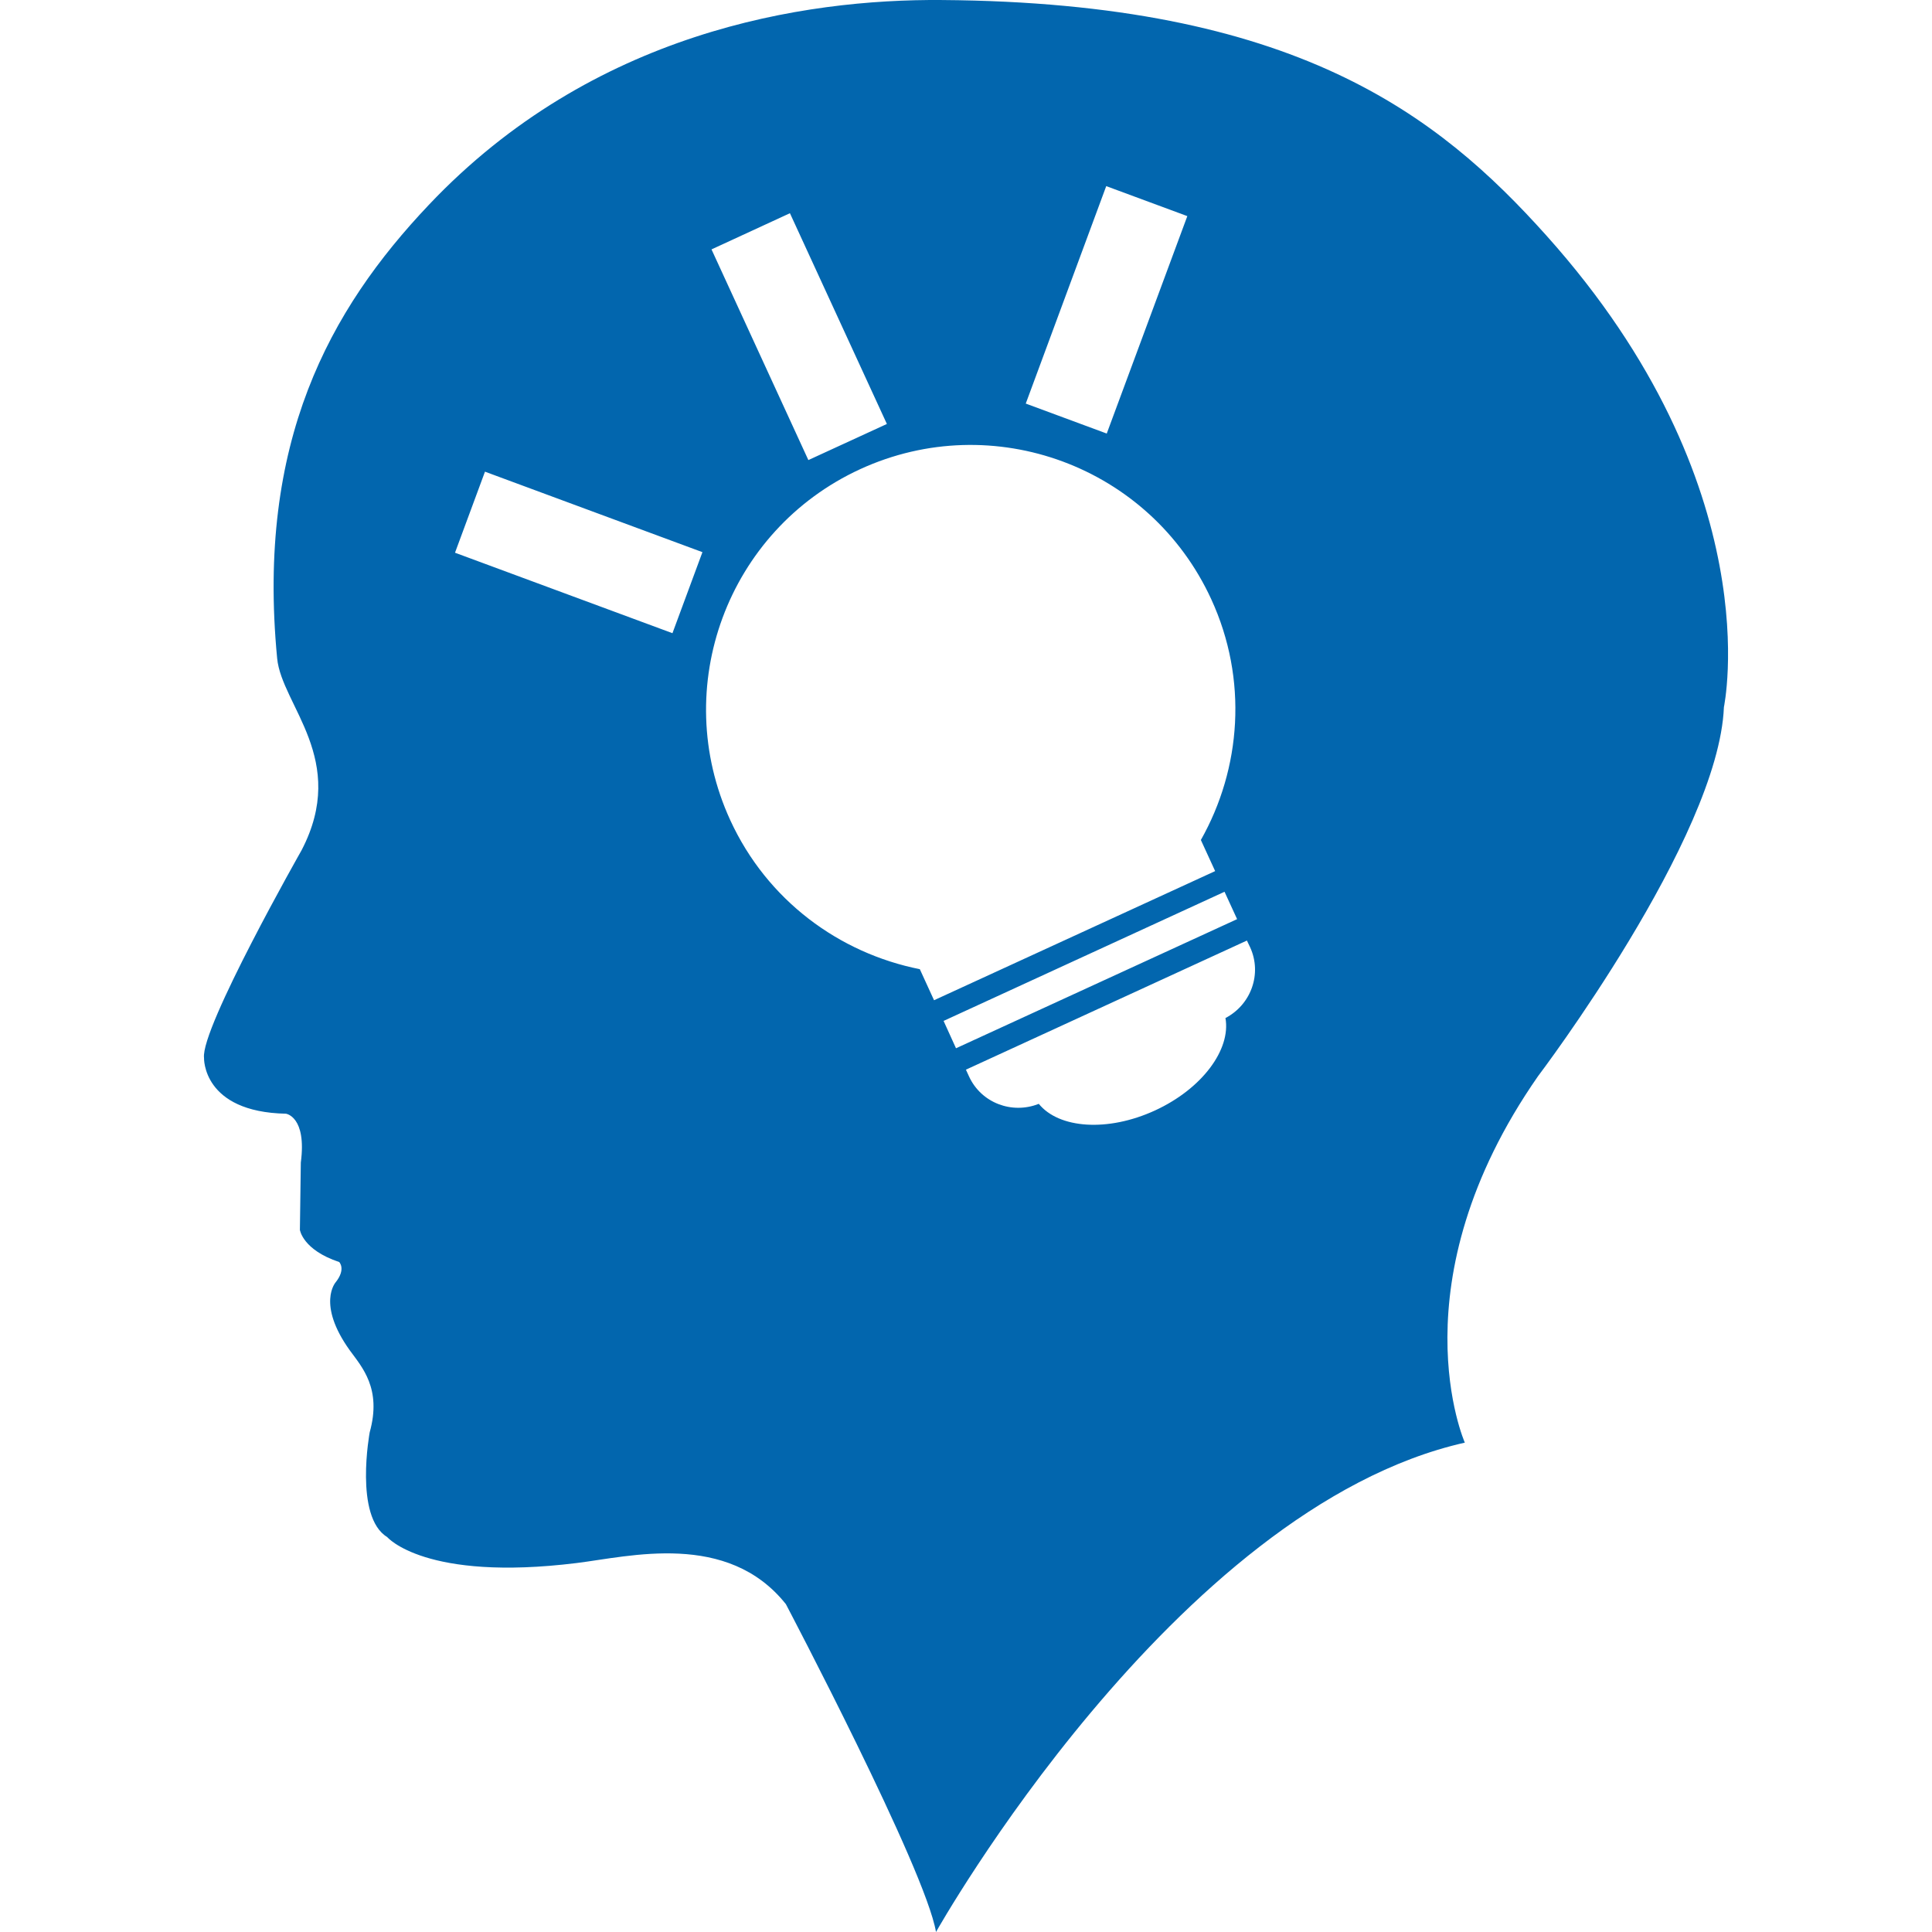 <?xml version="1.0" encoding="UTF-8" standalone="no"?>
<!-- Generator: Adobe Illustrator 16.0.0, SVG Export Plug-In . SVG Version: 6.00 Build 0)  -->

<svg
   xmlns:dc="http://purl.org/dc/elements/1.1/"
   xmlns:cc="http://creativecommons.org/ns#"
   xmlns:rdf="http://www.w3.org/1999/02/22-rdf-syntax-ns#"
   xmlns:svg="http://www.w3.org/2000/svg"
   xmlns="http://www.w3.org/2000/svg"
   xmlns:sodipodi="http://sodipodi.sourceforge.net/DTD/sodipodi-0.dtd"
   xmlns:inkscape="http://www.inkscape.org/namespaces/inkscape"
   version="1.1"
   id="Capa_1"
   x="0px"
   y="0px"
   width="222.505px"
   height="222.504px"
   viewBox="0 0 222.505 222.504"
   style="enable-background:new 0 0 222.505 222.504;"
   xml:space="preserve"
   sodipodi:docname="research.svg"
   inkscape:version="0.92.3 (2405546, 2018-03-11)"
   inkscape:export-filename="/home/dinko/Documents/LARAS-Website/images/icon-research-small.png"
   inkscape:export-xdpi="27.610001"
   inkscape:export-ydpi="27.610001"><defs
   id="defs39" /><sodipodi:namedview
   pagecolor="#ffffff"
   bordercolor="#666666"
   borderopacity="1"
   objecttolerance="10"
   gridtolerance="10"
   guidetolerance="10"
   inkscape:pageopacity="0"
   inkscape:pageshadow="2"
   inkscape:window-width="1317"
   inkscape:window-height="708"
   id="namedview37"
   showgrid="false"
   inkscape:zoom="2.2561392"
   inkscape:cx="111.2525"
   inkscape:cy="111.252"
   inkscape:window-x="49"
   inkscape:window-y="28"
   inkscape:window-maximized="1"
   inkscape:current-layer="Capa_1" />
<g
   id="g4"
   style="fill:#0266ae;fill-opacity:1">
	<path
   d="M178.088,27.119c-12.472-13.917-28.939-26.832-69.641-27.116c-15.9-0.127-40.187,3.635-59.078,23.611   C37.938,35.677,29.526,50.918,31.92,75.829c0.52,5.406,8.24,11.659,2.813,22.091c0,0-11.644,20.502-11.236,23.912   c0,0-0.213,6.236,9.434,6.432c0,0,2.412,0.312,1.714,5.627l-0.106,7.748c0,0,0.308,2.306,4.528,3.707c0,0,0.804,0.804-0.402,2.322   c0,0-2.223,2.477,1.608,7.832c1.418,1.95,3.712,4.409,2.305,9.457c0,0-1.809,9.729,2.01,12.059c0,0,4.345,5.153,21.817,2.996   c6.1-0.75,17.377-3.706,24.104,4.734c0,0,16.071,30.535,17.289,37.758c0,0,27.426-48.822,60.904-56.358   c0,0-8.157-18.389,8.429-42.203c0,0,20.8-27.432,21.409-42.501C198.527,81.441,204.019,56.049,178.088,27.119z M127.403,21.435   l9.339,3.455l-9.28,25.041l-9.327-3.452L127.403,21.435z M90.975,24.556l11.166,24.272l-9.043,4.158L81.943,28.723L90.975,24.556z    M77.445,72.924l-25.043-9.269l3.452-9.333l25.044,9.269L77.445,72.924z M107.572,115.195l-1.638-3.576   c-9.279-1.844-17.578-7.917-21.828-17.153c-7.028-15.294-0.331-33.399,14.96-40.433c15.303-7.028,33.396-0.325,40.43,14.975   c4.25,9.235,3.452,19.508-1.194,27.733l1.644,3.582L107.572,115.195z M108.671,117.577l32.356-14.874l1.448,3.153l-32.374,14.871   L108.671,117.577z M141.134,117.246c0.644,3.618-2.678,8.146-8.128,10.651c-5.438,2.494-11.053,2.081-13.37-0.769   c-3.091,1.229-6.632-0.106-8.032-3.15l-0.361-0.786l32.362-14.871l0.372,0.78C145.371,112.151,144.083,115.704,141.134,117.246z"
   id="path2"
   style="fill:#0266ae;fill-opacity:1" />
</g>
<g
   id="g6">
</g>
<g
   id="g8">
</g>
<g
   id="g10">
</g>
<g
   id="g12">
</g>
<g
   id="g14">
</g>
<g
   id="g16">
</g>
<g
   id="g18">
</g>
<g
   id="g20">
</g>
<g
   id="g22">
</g>
<g
   id="g24">
</g>
<g
   id="g26">
</g>
<g
   id="g28">
</g>
<g
   id="g30">
</g>
<g
   id="g32">
</g>
<g
   id="g34">
</g>
</svg>